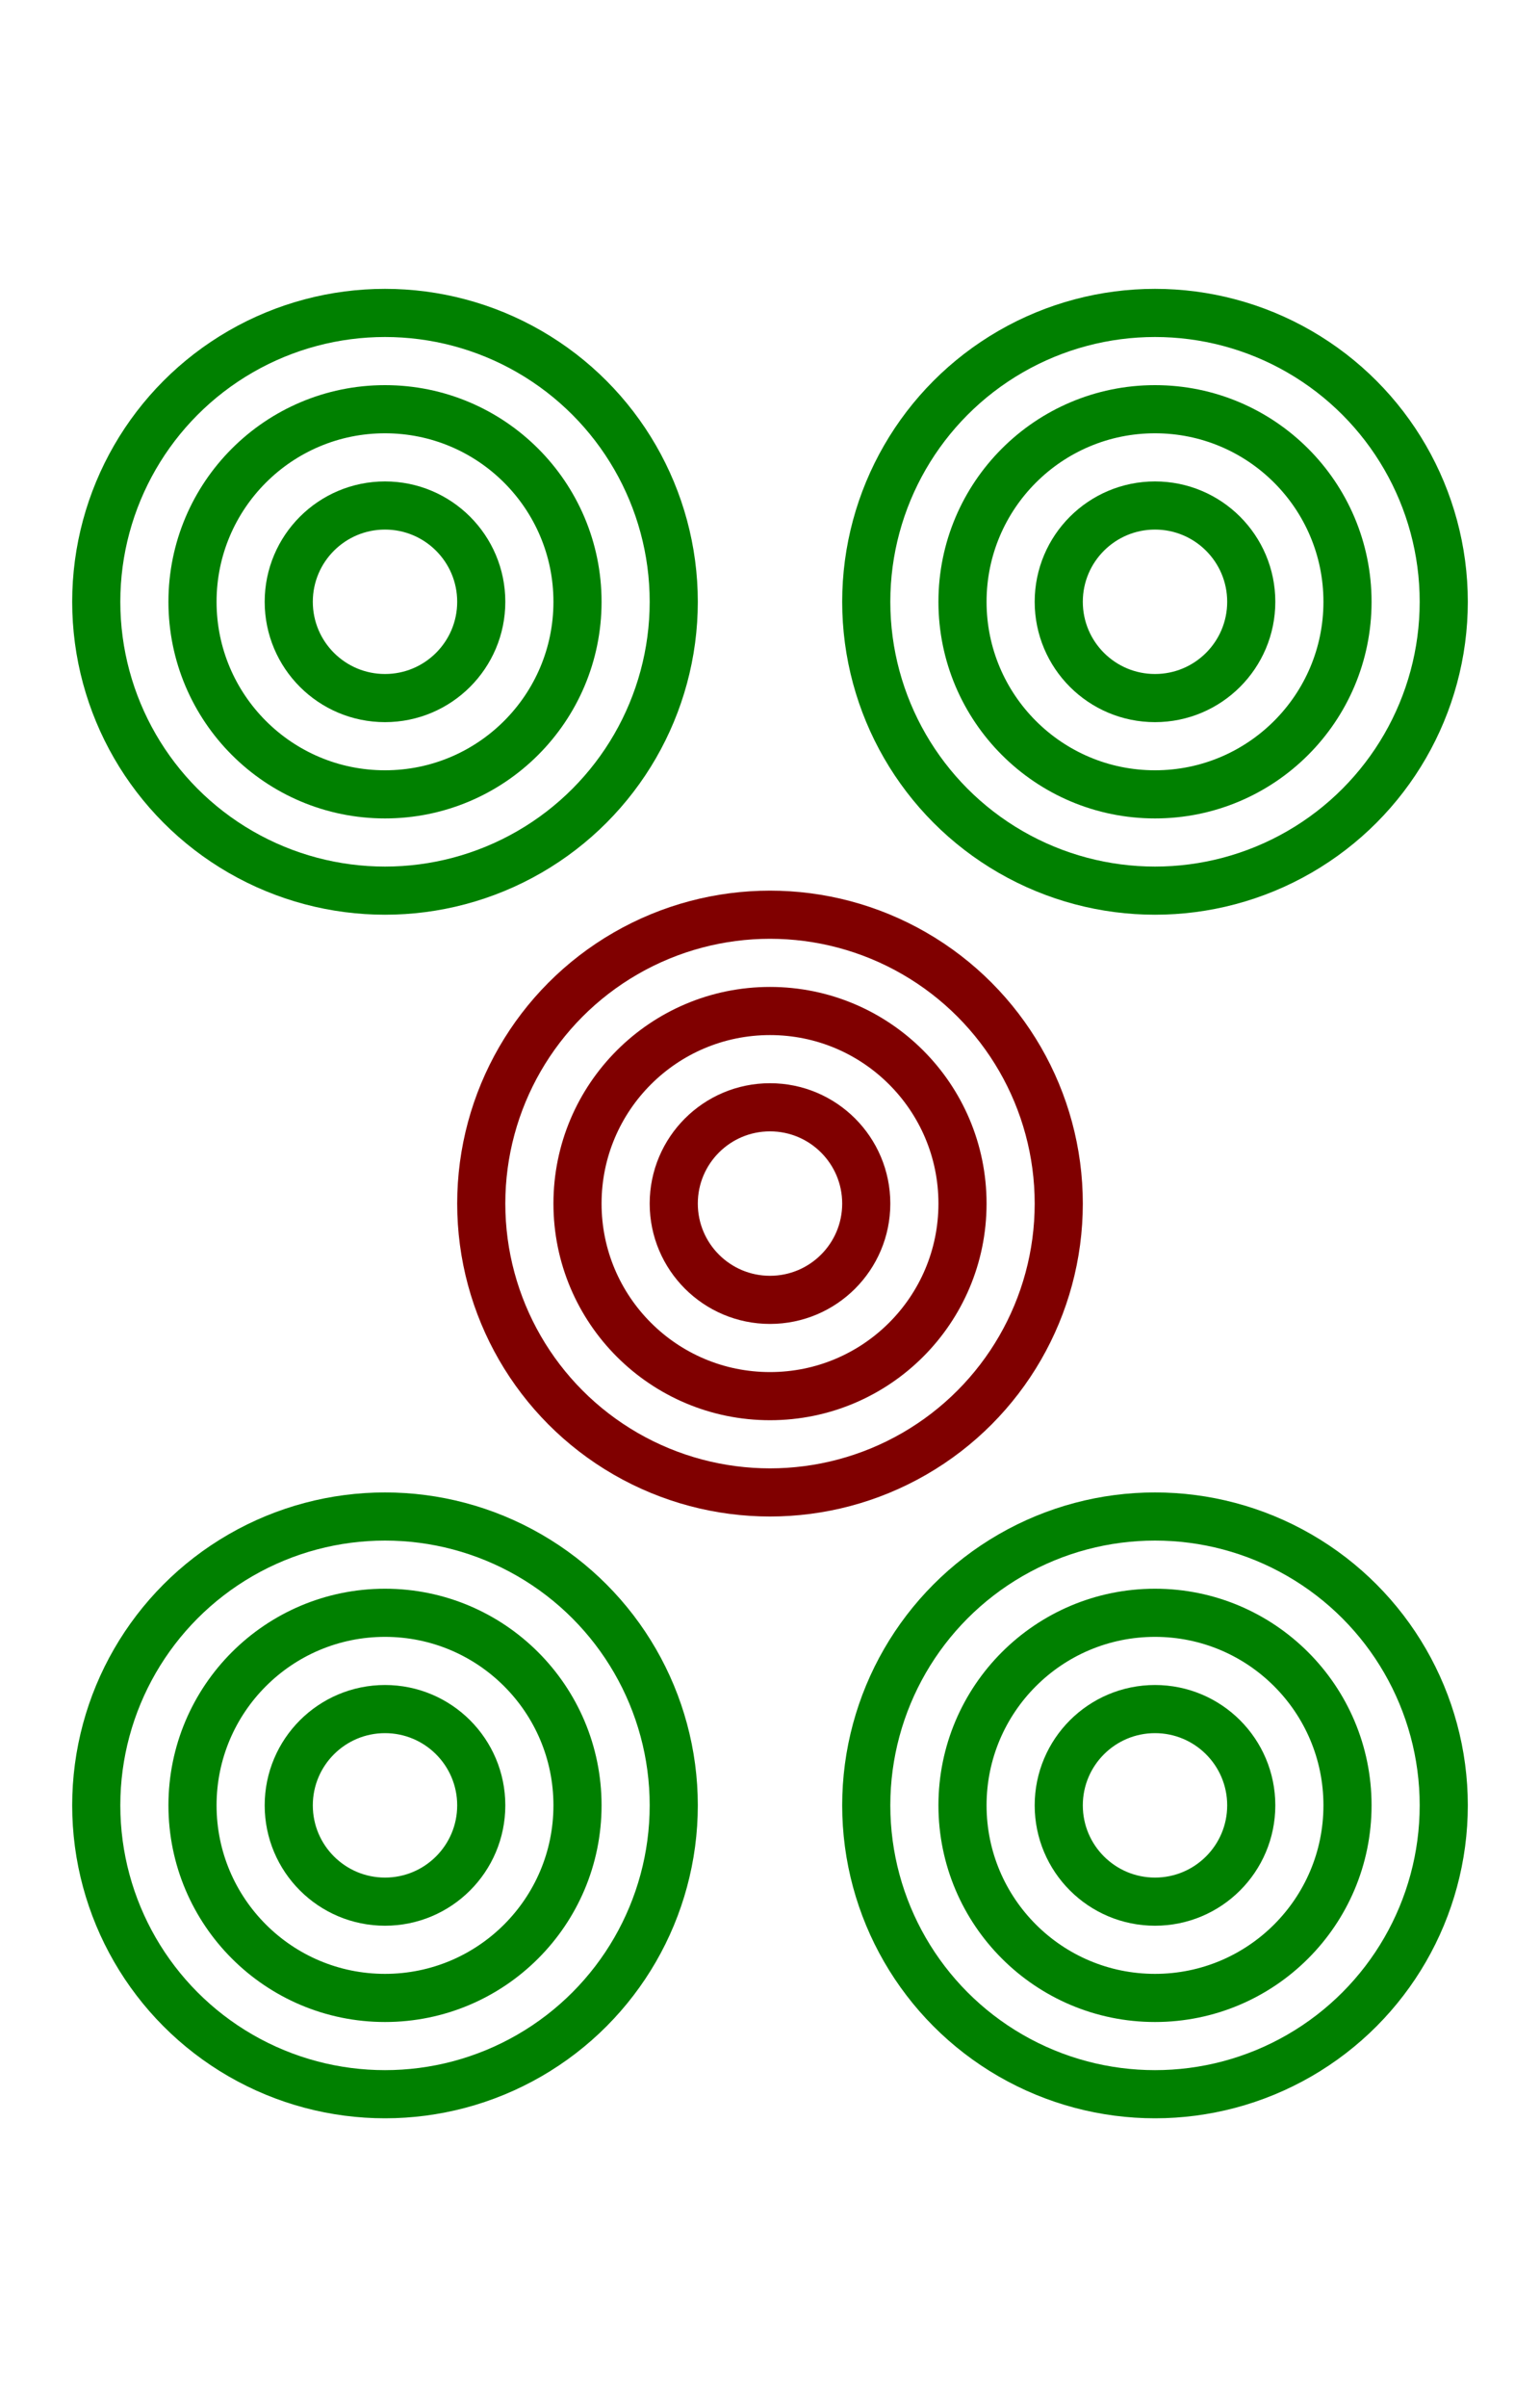 <svg height="100" width="64" xmlns="http://www.w3.org/2000/svg" xmlns:xlink="http://www.w3.org/1999/xlink">
  <circle cx="16" cy="25" r="12" stroke="green"  stroke-width="2" fill="none"></circle>
  <circle cx="16" cy="25" r="8"  stroke="green"  stroke-width="2" fill="none"></circle>
  <circle cx="16" cy="25" r="4"  stroke="green"  stroke-width="2" fill="none"></circle>
  <circle cx="48" cy="25" r="12" stroke="green"  stroke-width="2" fill="none"></circle>
  <circle cx="48" cy="25" r="8"  stroke="green"  stroke-width="2" fill="none"></circle>
  <circle cx="48" cy="25" r="4"  stroke="green"  stroke-width="2" fill="none"></circle>
  <circle cx="32" cy="50" r="12" stroke="maroon" stroke-width="2" fill="none"></circle>
  <circle cx="32" cy="50" r="8"  stroke="maroon" stroke-width="2" fill="none"></circle>
  <circle cx="32" cy="50" r="4"  stroke="maroon" stroke-width="2" fill="none"></circle>
  <circle cx="16" cy="75" r="12" stroke="green"  stroke-width="2" fill="none"></circle>
  <circle cx="16" cy="75" r="8"  stroke="green"  stroke-width="2" fill="none"></circle>
  <circle cx="16" cy="75" r="4"  stroke="green"  stroke-width="2" fill="none"></circle>
  <circle cx="48" cy="75" r="12" stroke="green"  stroke-width="2" fill="none"></circle>
  <circle cx="48" cy="75" r="8"  stroke="green"  stroke-width="2" fill="none"></circle>
  <circle cx="48" cy="75" r="4"  stroke="green"  stroke-width="2" fill="none"></circle>
</svg>